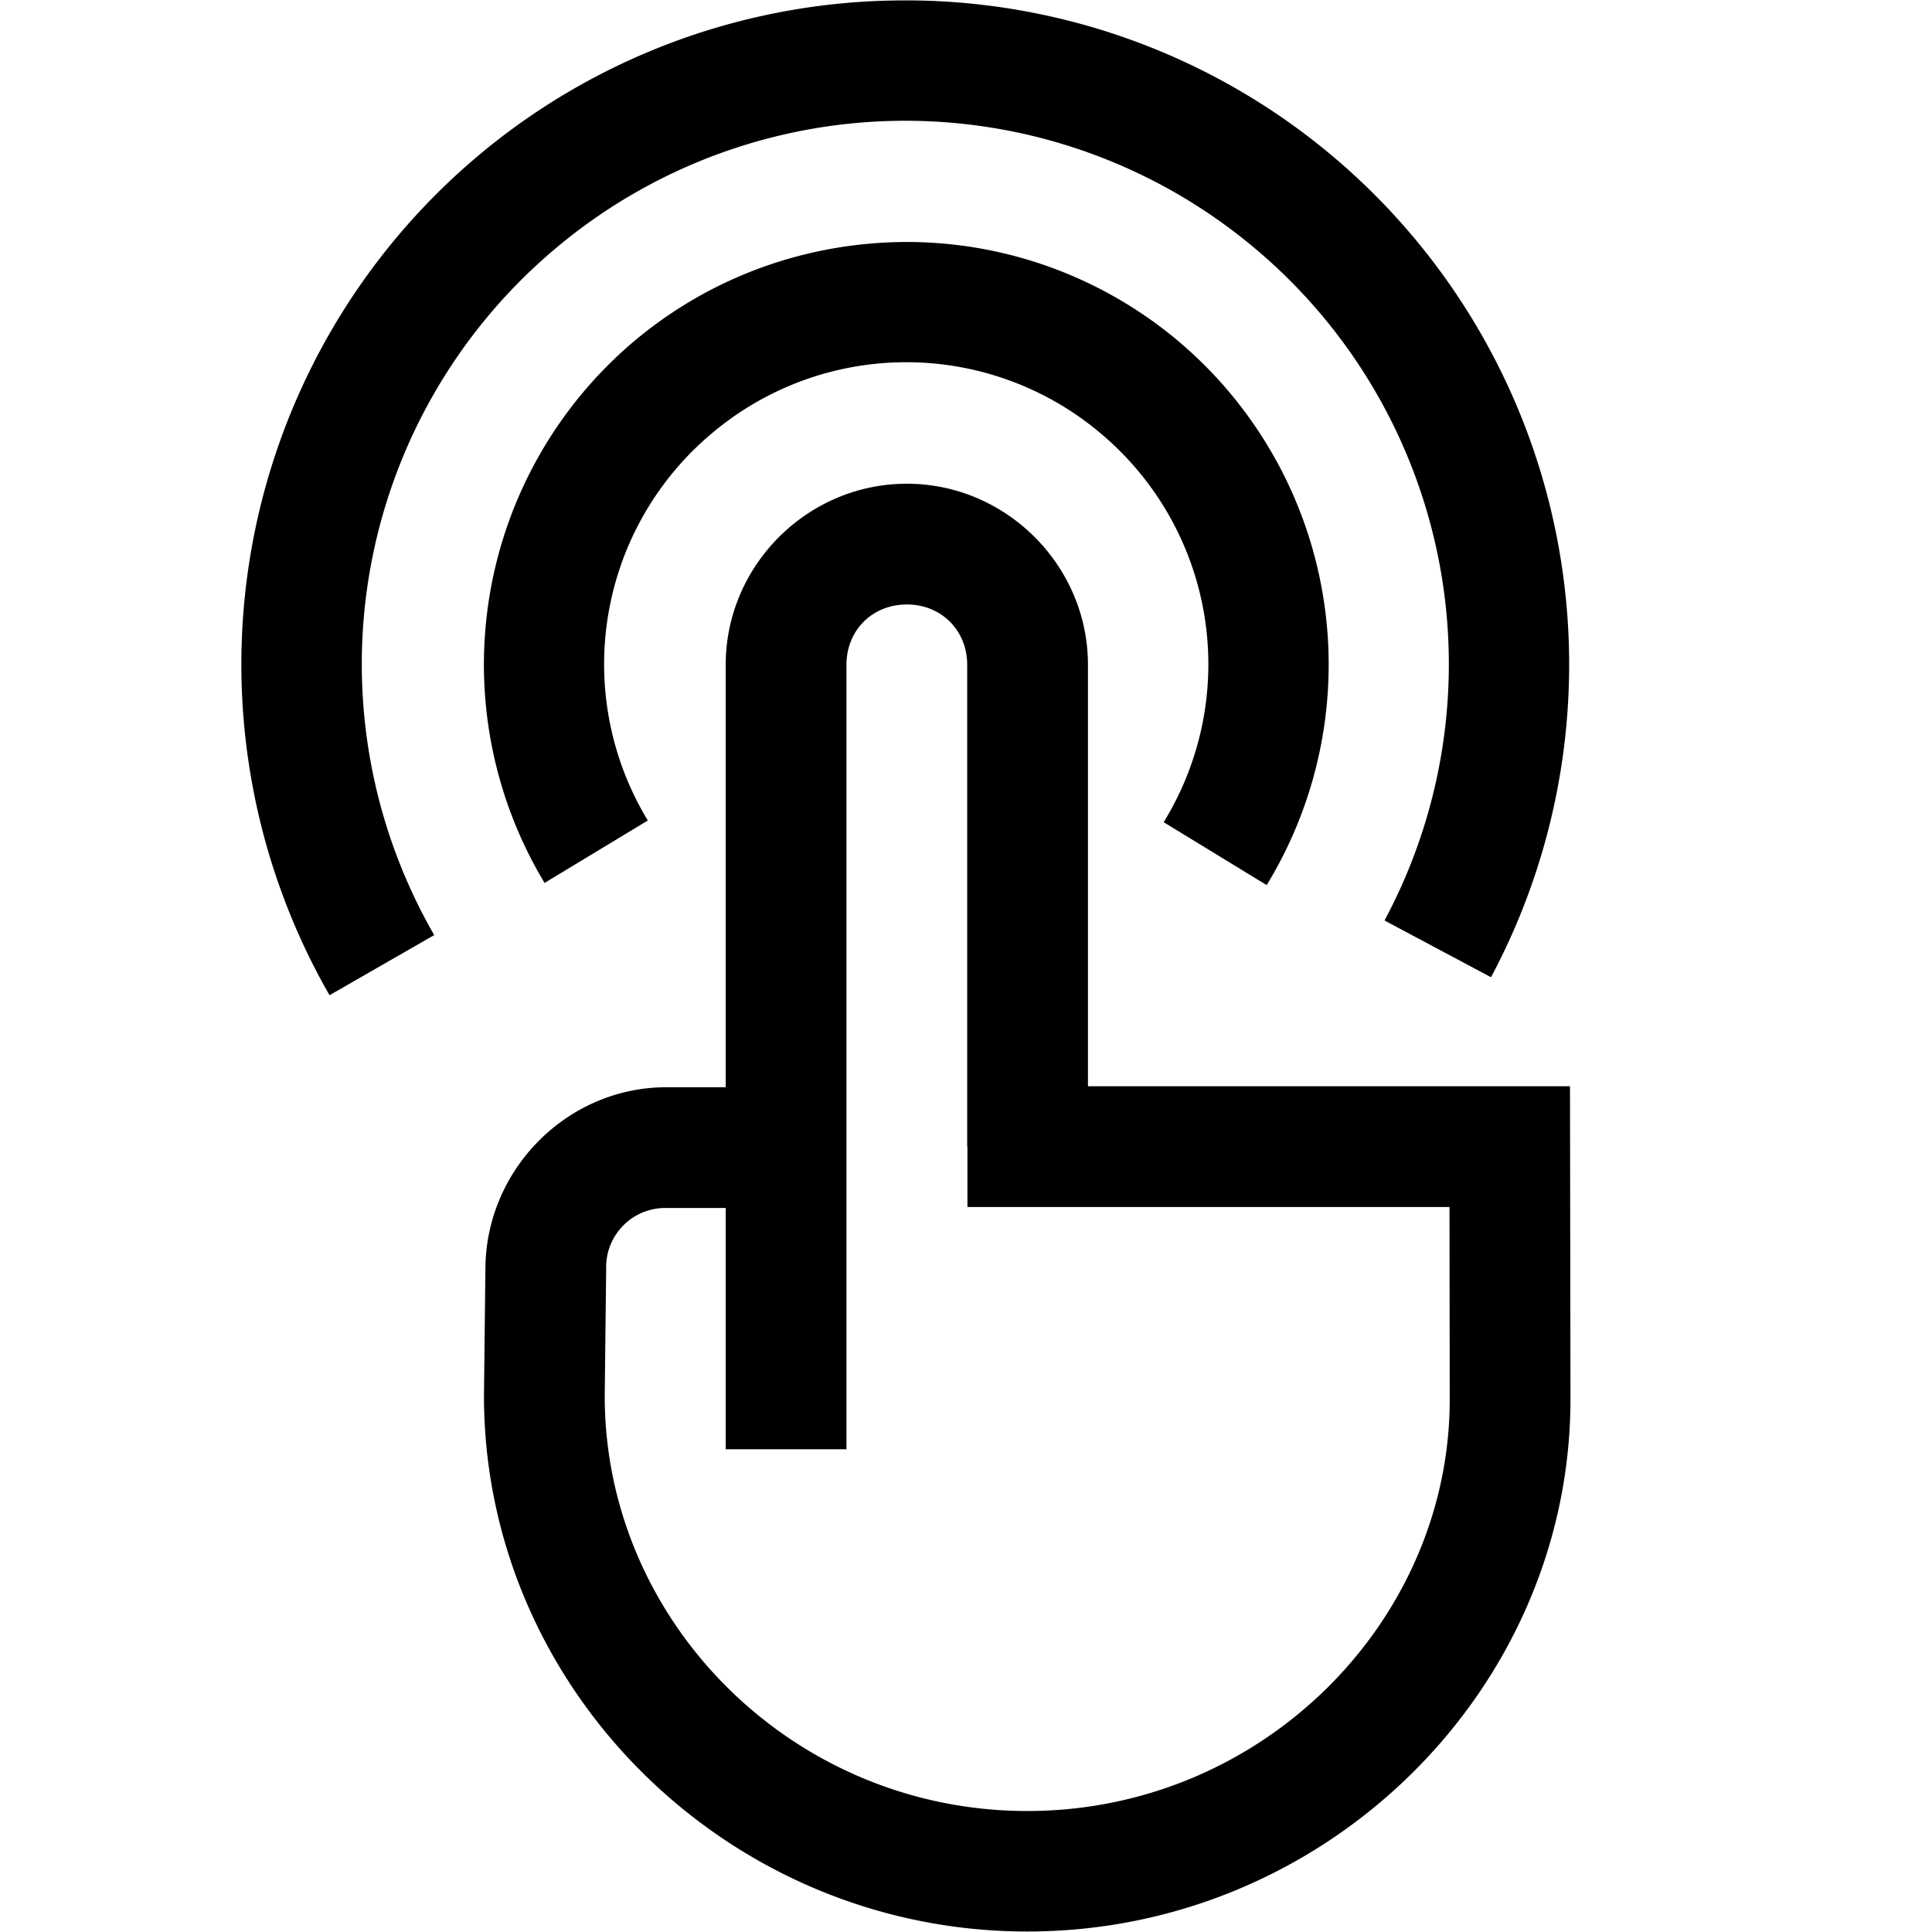 <svg xmlns="http://www.w3.org/2000/svg" width="16" height="16" id="touch">
  <path d="M7.412.004a5.485 5.485 0 0 0-3.49 1.318 5.505 5.505 0 0 0-1.193 6.92l.867-.498a4.496 4.496 0 0 1 .976-5.662 4.495 4.495 0 0 1 5.744-.088 4.495 4.495 0 0 1 1.15 5.629l.882.47a5.504 5.504 0 0 0-1.407-6.878A5.488 5.488 0 0 0 7.412.004zm.104 2c-.81 0-1.617.274-2.272.828a3.505 3.505 0 0 0-.734 4.48l.855-.517a2.495 2.495 0 0 1 .524-3.201 2.495 2.495 0 0 1 3.244.01 2.496 2.496 0 0 1 .504 3.205l.853.521a3.504 3.504 0 0 0-.707-4.484 3.493 3.493 0 0 0-2.267-.842zM7.51 4.006c-.823 0-1.5.677-1.5 1.5v3.498h-.49c-.823 0-1.493.68-1.5 1.496l-.012 1.059c0 2.428 2.021 4.437 4.5 4.437 2.478 0 4.5-2.006 4.498-4.414l-.004-2.586H9.01v-3.49c0-.823-.678-1.5-1.5-1.5zm0 1c.285 0 .5.214.5.5V9.5h.002v.496h3.992l.002 1.59c.002 1.846-1.558 3.412-3.498 3.412-1.94 0-3.5-1.564-3.5-3.437l.012-1.053a.49.49 0 0 1 .5-.504h.49v1.998h1V5.506c0-.286.214-.5.5-.5z" color="#000" font-family="sans-serif" font-weight="400" overflow="visible" style="line-height:normal;text-indent:0;text-align:start;text-decoration-line:none;text-decoration-style:solid;text-decoration-color:#000;text-transform:none;block-progression:tb;white-space:normal;isolation:auto;mix-blend-mode:normal;solid-color:#000;solid-opacity:1"></path>
</svg>
